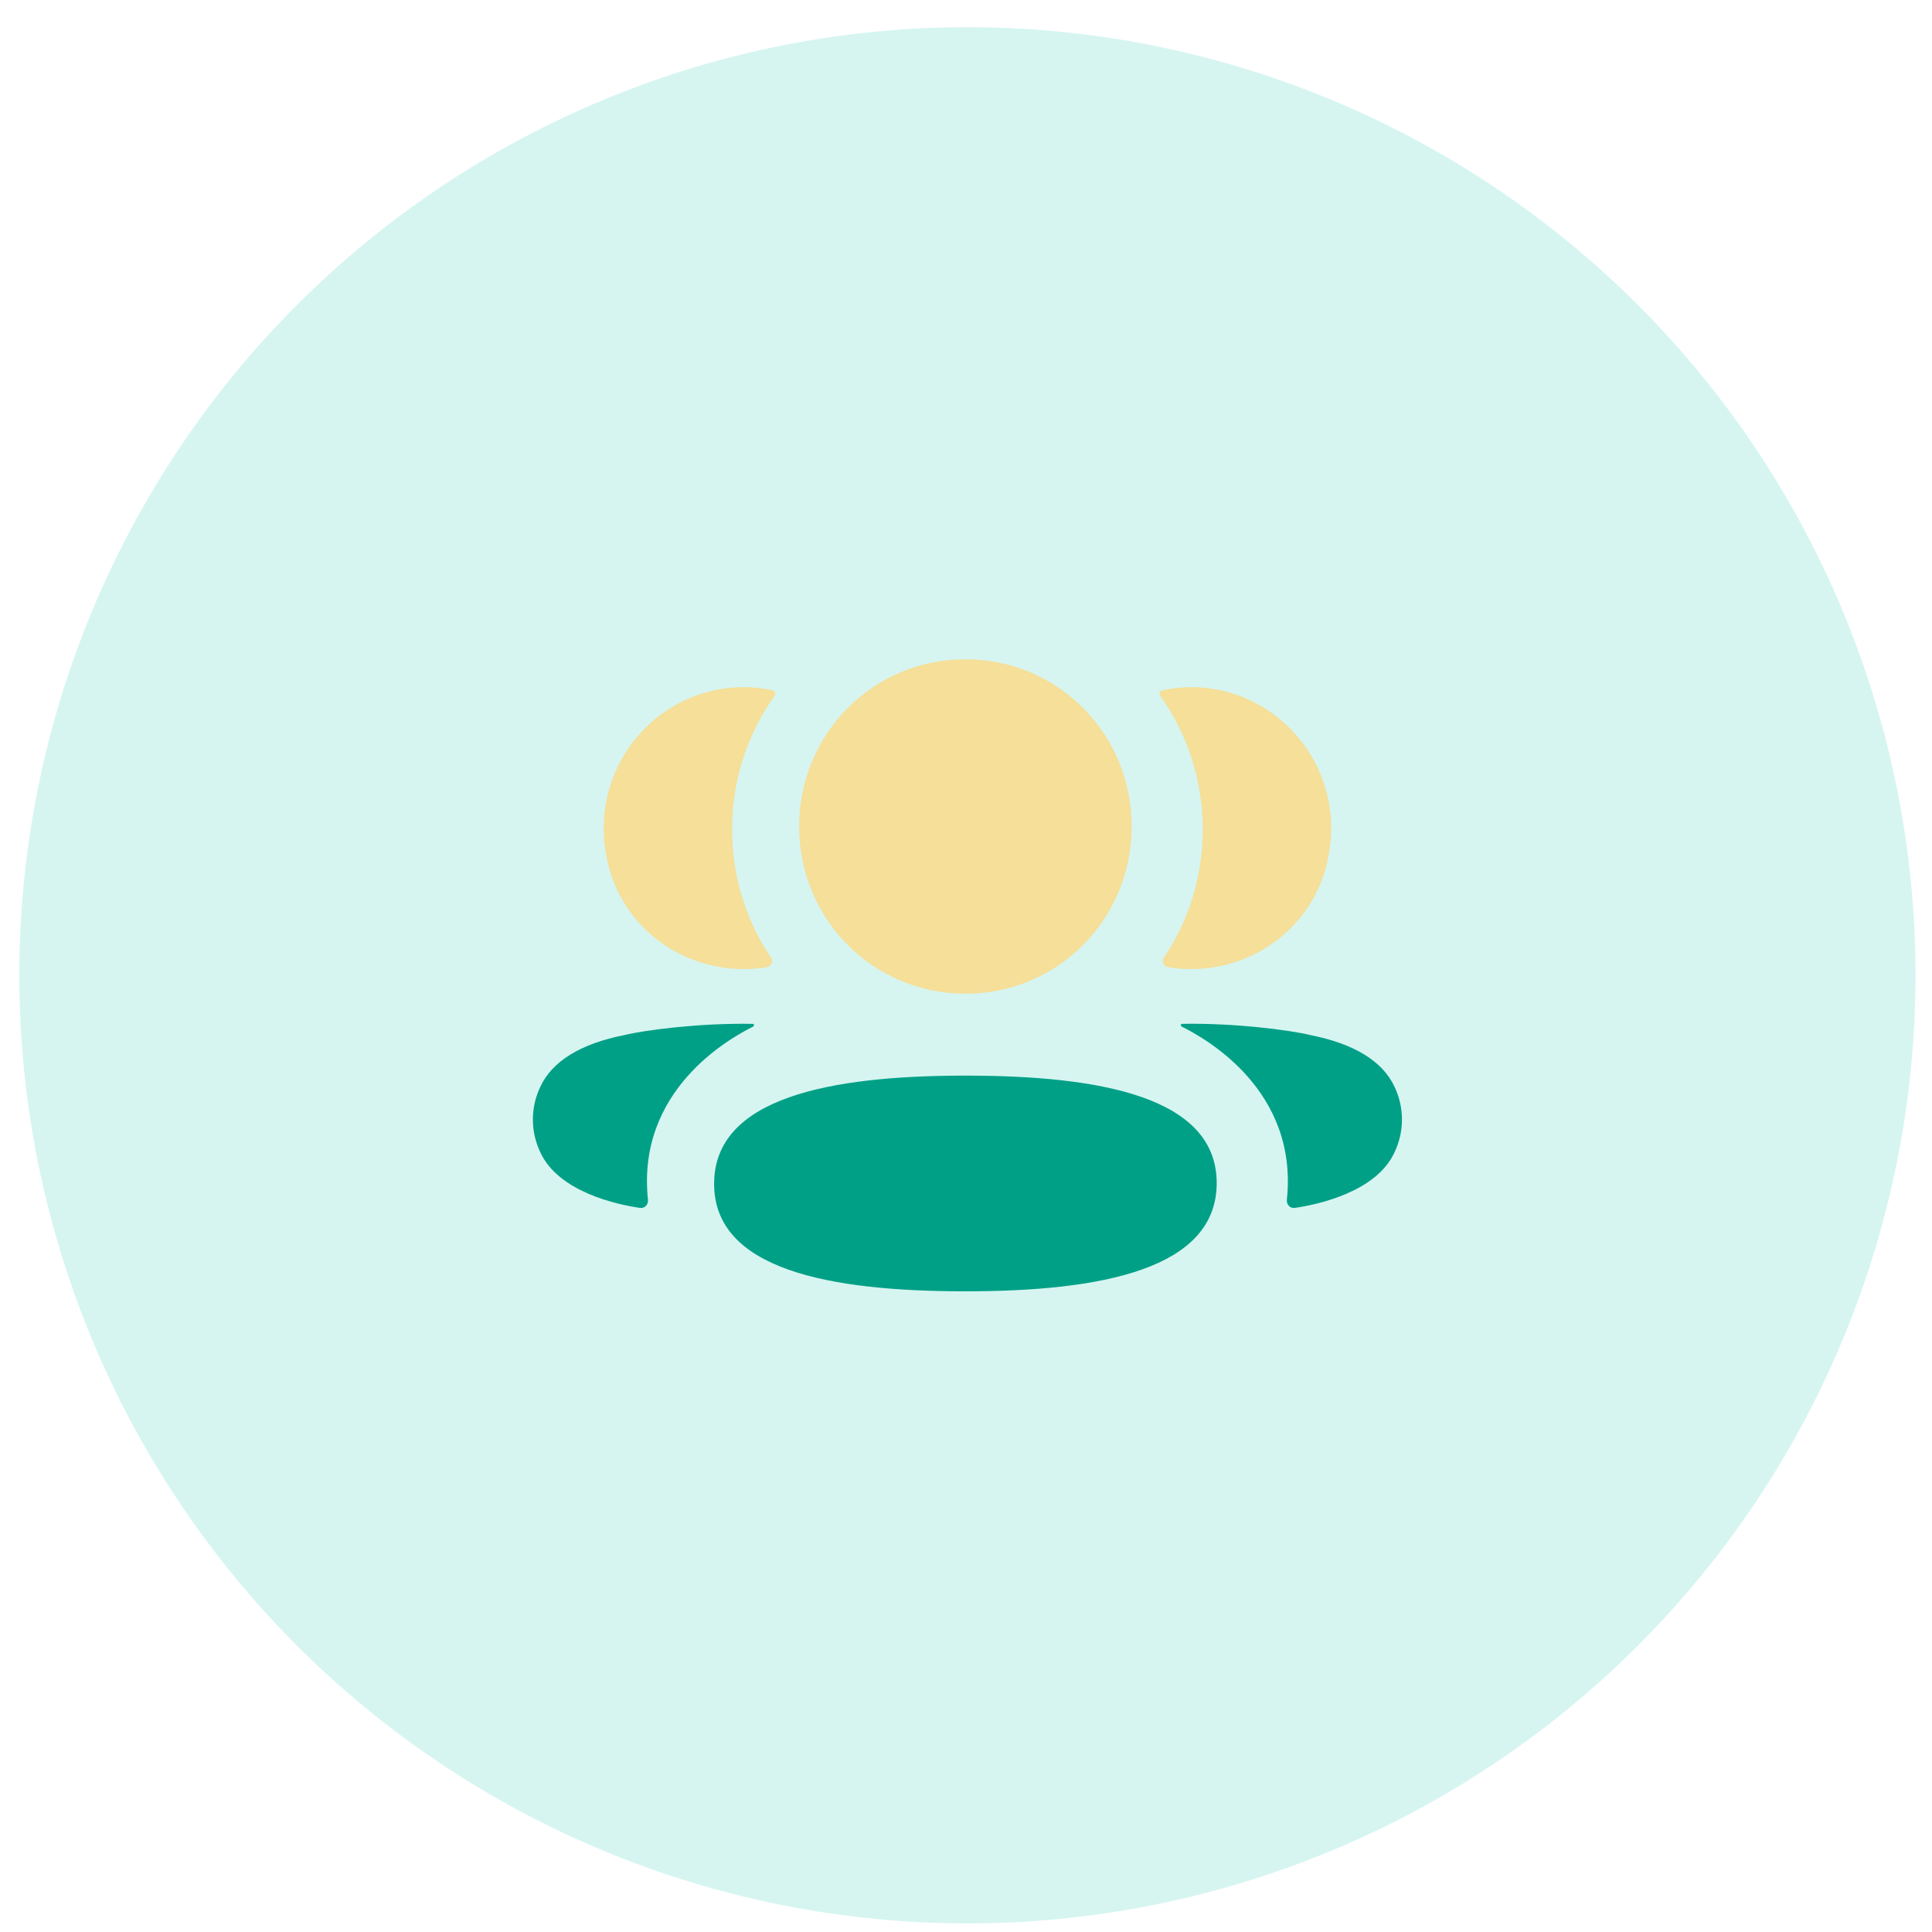 <svg xmlns="http://www.w3.org/2000/svg" xmlns:xlink="http://www.w3.org/1999/xlink" width="500" zoomAndPan="magnify" viewBox="0 0 375 375" height="500" preserveAspectRatio="xMidYMid meet" version="1.0"><defs><filter x="0%" y="0%" width="100%" height="100%" id="86203cbb91"><feColorMatrix values="0 0 0 0 1 0 0 0 0 1 0 0 0 0 1 0 0 0 1 0" color-interpolation-filters="sRGB"/></filter><clipPath id="b9b28e88ac"><path d="M 3.75 2.199 L 372 2.199 L 372 374.949 L 3.75 374.949 Z M 3.75 2.199 " clip-rule="nonzero"/></clipPath><mask id="3156f6d1f3"><g filter="url(#86203cbb91)"><rect x="-37.5" width="450" fill="#000000" y="-37.5" height="450" fill-opacity="0.2"/></g></mask><clipPath id="9bce45941e"><path d="M 0.75 3 L 369 3 L 369 372 L 0.75 372 Z M 0.75 3 " clip-rule="nonzero"/></clipPath><clipPath id="09fc3cf494"><rect x="0" width="369" y="0" height="373"/></clipPath></defs><g clip-path="url(#b9b28e88ac)"><g mask="url(#3156f6d1f3)"><g transform="matrix(1, 0, 0, 1, 3, 2)"><g clip-path="url(#09fc3cf494)"><g clip-path="url(#9bce45941e)"><path fill="#30cbb8" d="M 368.801 187.301 C 368.801 190.312 368.727 193.324 368.578 196.332 C 368.43 199.34 368.211 202.344 367.914 205.34 C 367.621 208.336 367.25 211.324 366.809 214.305 C 366.367 217.281 365.852 220.25 365.266 223.203 C 364.676 226.156 364.016 229.094 363.285 232.016 C 362.555 234.938 361.75 237.84 360.875 240.723 C 360.004 243.602 359.059 246.461 358.043 249.297 C 357.027 252.133 355.945 254.941 354.793 257.727 C 353.641 260.508 352.422 263.262 351.133 265.984 C 349.844 268.703 348.492 271.395 347.07 274.051 C 345.652 276.707 344.168 279.328 342.621 281.91 C 341.07 284.492 339.461 287.035 337.785 289.539 C 336.113 292.043 334.379 294.508 332.586 296.926 C 330.793 299.344 328.941 301.719 327.027 304.047 C 325.117 306.375 323.152 308.652 321.129 310.887 C 319.105 313.117 317.031 315.297 314.902 317.426 C 312.77 319.559 310.59 321.633 308.359 323.656 C 306.129 325.68 303.848 327.645 301.52 329.555 C 299.191 331.465 296.816 333.316 294.398 335.113 C 291.98 336.906 289.52 338.641 287.016 340.312 C 284.512 341.984 281.965 343.598 279.383 345.145 C 276.801 346.695 274.18 348.176 271.523 349.598 C 268.867 351.016 266.18 352.371 263.457 353.66 C 260.734 354.945 257.98 356.168 255.199 357.32 C 252.418 358.473 249.605 359.555 246.773 360.57 C 243.938 361.586 241.078 362.527 238.195 363.402 C 235.312 364.277 232.41 365.082 229.488 365.812 C 226.57 366.543 223.629 367.203 220.676 367.789 C 217.723 368.379 214.758 368.895 211.777 369.336 C 208.797 369.777 205.809 370.145 202.812 370.441 C 199.816 370.734 196.812 370.957 193.805 371.105 C 190.797 371.254 187.785 371.328 184.773 371.328 C 181.766 371.328 178.754 371.254 175.746 371.105 C 172.738 370.957 169.734 370.734 166.738 370.441 C 163.742 370.145 160.754 369.777 157.773 369.336 C 154.793 368.895 151.828 368.379 148.875 367.789 C 145.922 367.203 142.98 366.543 140.062 365.812 C 137.141 365.082 134.238 364.277 131.355 363.402 C 128.473 362.527 125.613 361.586 122.777 360.57 C 119.945 359.555 117.133 358.473 114.352 357.32 C 111.57 356.168 108.816 354.945 106.094 353.66 C 103.371 352.371 100.684 351.016 98.027 349.598 C 95.371 348.176 92.75 346.695 90.168 345.145 C 87.586 343.598 85.039 341.984 82.535 340.312 C 80.031 338.641 77.57 336.906 75.152 335.113 C 72.734 333.316 70.359 331.465 68.031 329.555 C 65.703 327.645 63.422 325.68 61.191 323.656 C 58.961 321.633 56.781 319.559 54.648 317.426 C 52.52 315.297 50.445 313.117 48.422 310.887 C 46.398 308.652 44.434 306.375 42.523 304.047 C 40.609 301.719 38.758 299.344 36.965 296.926 C 35.172 294.508 33.438 292.043 31.766 289.539 C 30.09 287.035 28.48 284.492 26.93 281.91 C 25.383 279.328 23.898 276.707 22.48 274.051 C 21.059 271.395 19.707 268.703 18.418 265.984 C 17.129 263.262 15.91 260.508 14.758 257.727 C 13.605 254.941 12.523 252.133 11.508 249.297 C 10.492 246.461 9.547 243.602 8.676 240.723 C 7.801 237.84 6.996 234.938 6.266 232.016 C 5.535 229.094 4.875 226.156 4.285 223.203 C 3.699 220.25 3.184 217.281 2.742 214.305 C 2.301 211.324 1.93 208.336 1.637 205.34 C 1.34 202.344 1.121 199.34 0.973 196.332 C 0.824 193.324 0.75 190.312 0.75 187.301 C 0.75 184.289 0.824 181.281 0.973 178.273 C 1.121 175.266 1.34 172.262 1.637 169.266 C 1.93 166.266 2.301 163.277 2.742 160.301 C 3.184 157.32 3.699 154.355 4.285 151.398 C 4.875 148.445 5.535 145.508 6.266 142.586 C 6.996 139.664 7.801 136.766 8.676 133.883 C 9.547 131 10.492 128.141 11.508 125.305 C 12.523 122.469 13.605 119.66 14.758 116.879 C 15.91 114.094 17.129 111.344 18.418 108.621 C 19.707 105.898 21.059 103.207 22.48 100.551 C 23.898 97.898 25.383 95.277 26.93 92.695 C 28.48 90.109 30.09 87.566 31.766 85.062 C 33.438 82.559 35.172 80.098 36.965 77.68 C 38.758 75.258 40.609 72.887 42.523 70.559 C 44.434 68.23 46.398 65.949 48.422 63.719 C 50.445 61.484 52.52 59.305 54.648 57.176 C 56.781 55.047 58.961 52.969 61.191 50.949 C 63.422 48.926 65.703 46.957 68.031 45.047 C 70.359 43.137 72.734 41.285 75.152 39.492 C 77.57 37.695 80.031 35.965 82.535 34.289 C 85.039 32.617 87.586 31.008 90.168 29.457 C 92.75 27.91 95.371 26.426 98.027 25.004 C 100.684 23.586 103.371 22.23 106.094 20.945 C 108.816 19.656 111.57 18.438 114.352 17.285 C 117.133 16.133 119.945 15.047 122.777 14.035 C 125.613 13.02 128.473 12.074 131.355 11.199 C 134.238 10.324 137.141 9.523 140.062 8.793 C 142.98 8.059 145.922 7.398 148.875 6.812 C 151.828 6.223 154.793 5.711 157.773 5.27 C 160.754 4.824 163.742 4.457 166.738 4.164 C 169.734 3.867 172.738 3.645 175.746 3.496 C 178.754 3.352 181.766 3.277 184.773 3.277 C 187.785 3.277 190.797 3.352 193.805 3.496 C 196.812 3.645 199.816 3.867 202.812 4.164 C 205.809 4.457 208.797 4.824 211.777 5.27 C 214.758 5.711 217.723 6.223 220.676 6.812 C 223.629 7.398 226.57 8.059 229.488 8.793 C 232.41 9.523 235.312 10.324 238.195 11.199 C 241.078 12.074 243.938 13.02 246.773 14.035 C 249.605 15.047 252.418 16.133 255.199 17.285 C 257.98 18.438 260.734 19.656 263.457 20.945 C 266.18 22.23 268.867 23.586 271.523 25.004 C 274.18 26.426 276.801 27.91 279.383 29.457 C 281.965 31.008 284.512 32.617 287.016 34.289 C 289.52 35.965 291.98 37.695 294.398 39.492 C 296.816 41.285 299.191 43.137 301.52 45.047 C 303.848 46.957 306.129 48.926 308.359 50.949 C 310.59 52.969 312.77 55.047 314.902 57.176 C 317.031 59.305 319.105 61.484 321.129 63.719 C 323.152 65.949 325.117 68.23 327.027 70.559 C 328.941 72.887 330.793 75.258 332.586 77.68 C 334.379 80.098 336.113 82.559 337.785 85.062 C 339.461 87.566 341.07 90.109 342.621 92.695 C 344.168 95.277 345.652 97.898 347.07 100.551 C 348.492 103.207 349.844 105.898 351.133 108.621 C 352.422 111.344 353.641 114.094 354.793 116.879 C 355.945 119.66 357.027 122.469 358.043 125.305 C 359.059 128.141 360.004 131 360.875 133.883 C 361.75 136.766 362.555 139.664 363.285 142.586 C 364.016 145.508 364.676 148.445 365.266 151.398 C 365.852 154.355 366.367 157.32 366.809 160.301 C 367.25 163.277 367.621 166.266 367.914 169.266 C 368.211 172.262 368.43 175.266 368.578 178.273 C 368.727 181.281 368.801 184.289 368.801 187.301 Z M 368.801 187.301 " fill-opacity="1" fill-rule="nonzero"/></g></g></g></g></g><path fill="#00a087" d="M 187.383 208.777 C 160.93 208.777 138.609 213.102 138.609 229.781 C 138.609 246.473 161.074 250.645 187.383 250.645 C 213.84 250.645 236.16 246.32 236.16 229.637 C 236.16 212.949 213.695 208.777 187.383 208.777 Z M 187.383 208.777 " fill-opacity="1" fill-rule="nonzero"/><path fill="#f5df99" d="M 187.387 192.883 C 205.297 192.883 219.66 178.438 219.66 160.422 C 219.66 142.398 205.297 127.961 187.387 127.961 C 169.473 127.961 155.109 142.398 155.109 160.422 C 155.109 178.438 169.473 192.883 187.387 192.883 Z M 187.387 192.883 " fill-opacity="1" fill-rule="nonzero"/><path fill="#f5df99" d="M 257.461 167.98 C 262.094 149.75 248.508 133.379 231.203 133.379 C 229.324 133.379 227.523 133.586 225.766 133.938 C 225.535 133.992 225.273 134.109 225.137 134.316 C 224.977 134.578 225.094 134.93 225.266 135.16 C 230.465 142.492 233.449 151.422 233.449 161.004 C 233.449 170.191 230.711 178.75 225.906 185.859 C 225.41 186.59 225.852 187.578 226.723 187.73 C 227.93 187.941 229.164 188.055 230.43 188.09 C 243.027 188.418 254.336 180.266 257.461 167.98 Z M 257.461 167.98 " fill-opacity="1" fill-rule="nonzero"/><path fill="#00a087" d="M 270.656 210.902 C 268.352 205.957 262.781 202.566 254.316 200.902 C 250.32 199.922 239.508 198.539 229.449 198.727 C 229.301 198.746 229.215 198.852 229.203 198.922 C 229.184 199.016 229.223 199.184 229.422 199.285 C 234.07 201.598 252.039 211.66 249.777 232.879 C 249.684 233.797 250.418 234.594 251.332 234.453 C 255.754 233.82 267.129 231.359 270.656 223.703 C 272.609 219.656 272.609 214.953 270.656 210.902 Z M 270.656 210.902 " fill-opacity="1" fill-rule="nonzero"/><path fill="#f5df99" d="M 149.781 133.938 C 148.031 133.578 146.223 133.379 144.344 133.379 C 127.043 133.379 113.453 149.75 118.094 167.98 C 121.211 180.266 132.52 188.422 145.117 188.09 C 146.383 188.055 147.625 187.938 148.828 187.73 C 149.699 187.578 150.137 186.59 149.645 185.859 C 144.836 178.746 142.098 170.191 142.098 161.008 C 142.098 151.414 145.09 142.488 150.289 135.16 C 150.453 134.934 150.578 134.582 150.414 134.316 C 150.273 134.105 150.02 133.992 149.781 133.938 Z M 149.781 133.938 " fill-opacity="1" fill-rule="nonzero"/><path fill="#00a087" d="M 121.23 200.898 C 112.766 202.562 107.207 205.953 104.898 210.898 C 102.941 214.953 102.941 219.652 104.898 223.707 C 108.426 231.359 119.805 233.824 124.227 234.453 C 125.137 234.59 125.867 233.805 125.77 232.879 C 123.512 211.664 141.48 201.605 146.133 199.289 C 146.324 199.18 146.367 199.02 146.348 198.918 C 146.332 198.848 146.258 198.746 146.105 198.73 C 136.043 198.539 125.234 199.918 121.23 200.898 Z M 121.23 200.898 " fill-opacity="1" fill-rule="nonzero"/></svg>